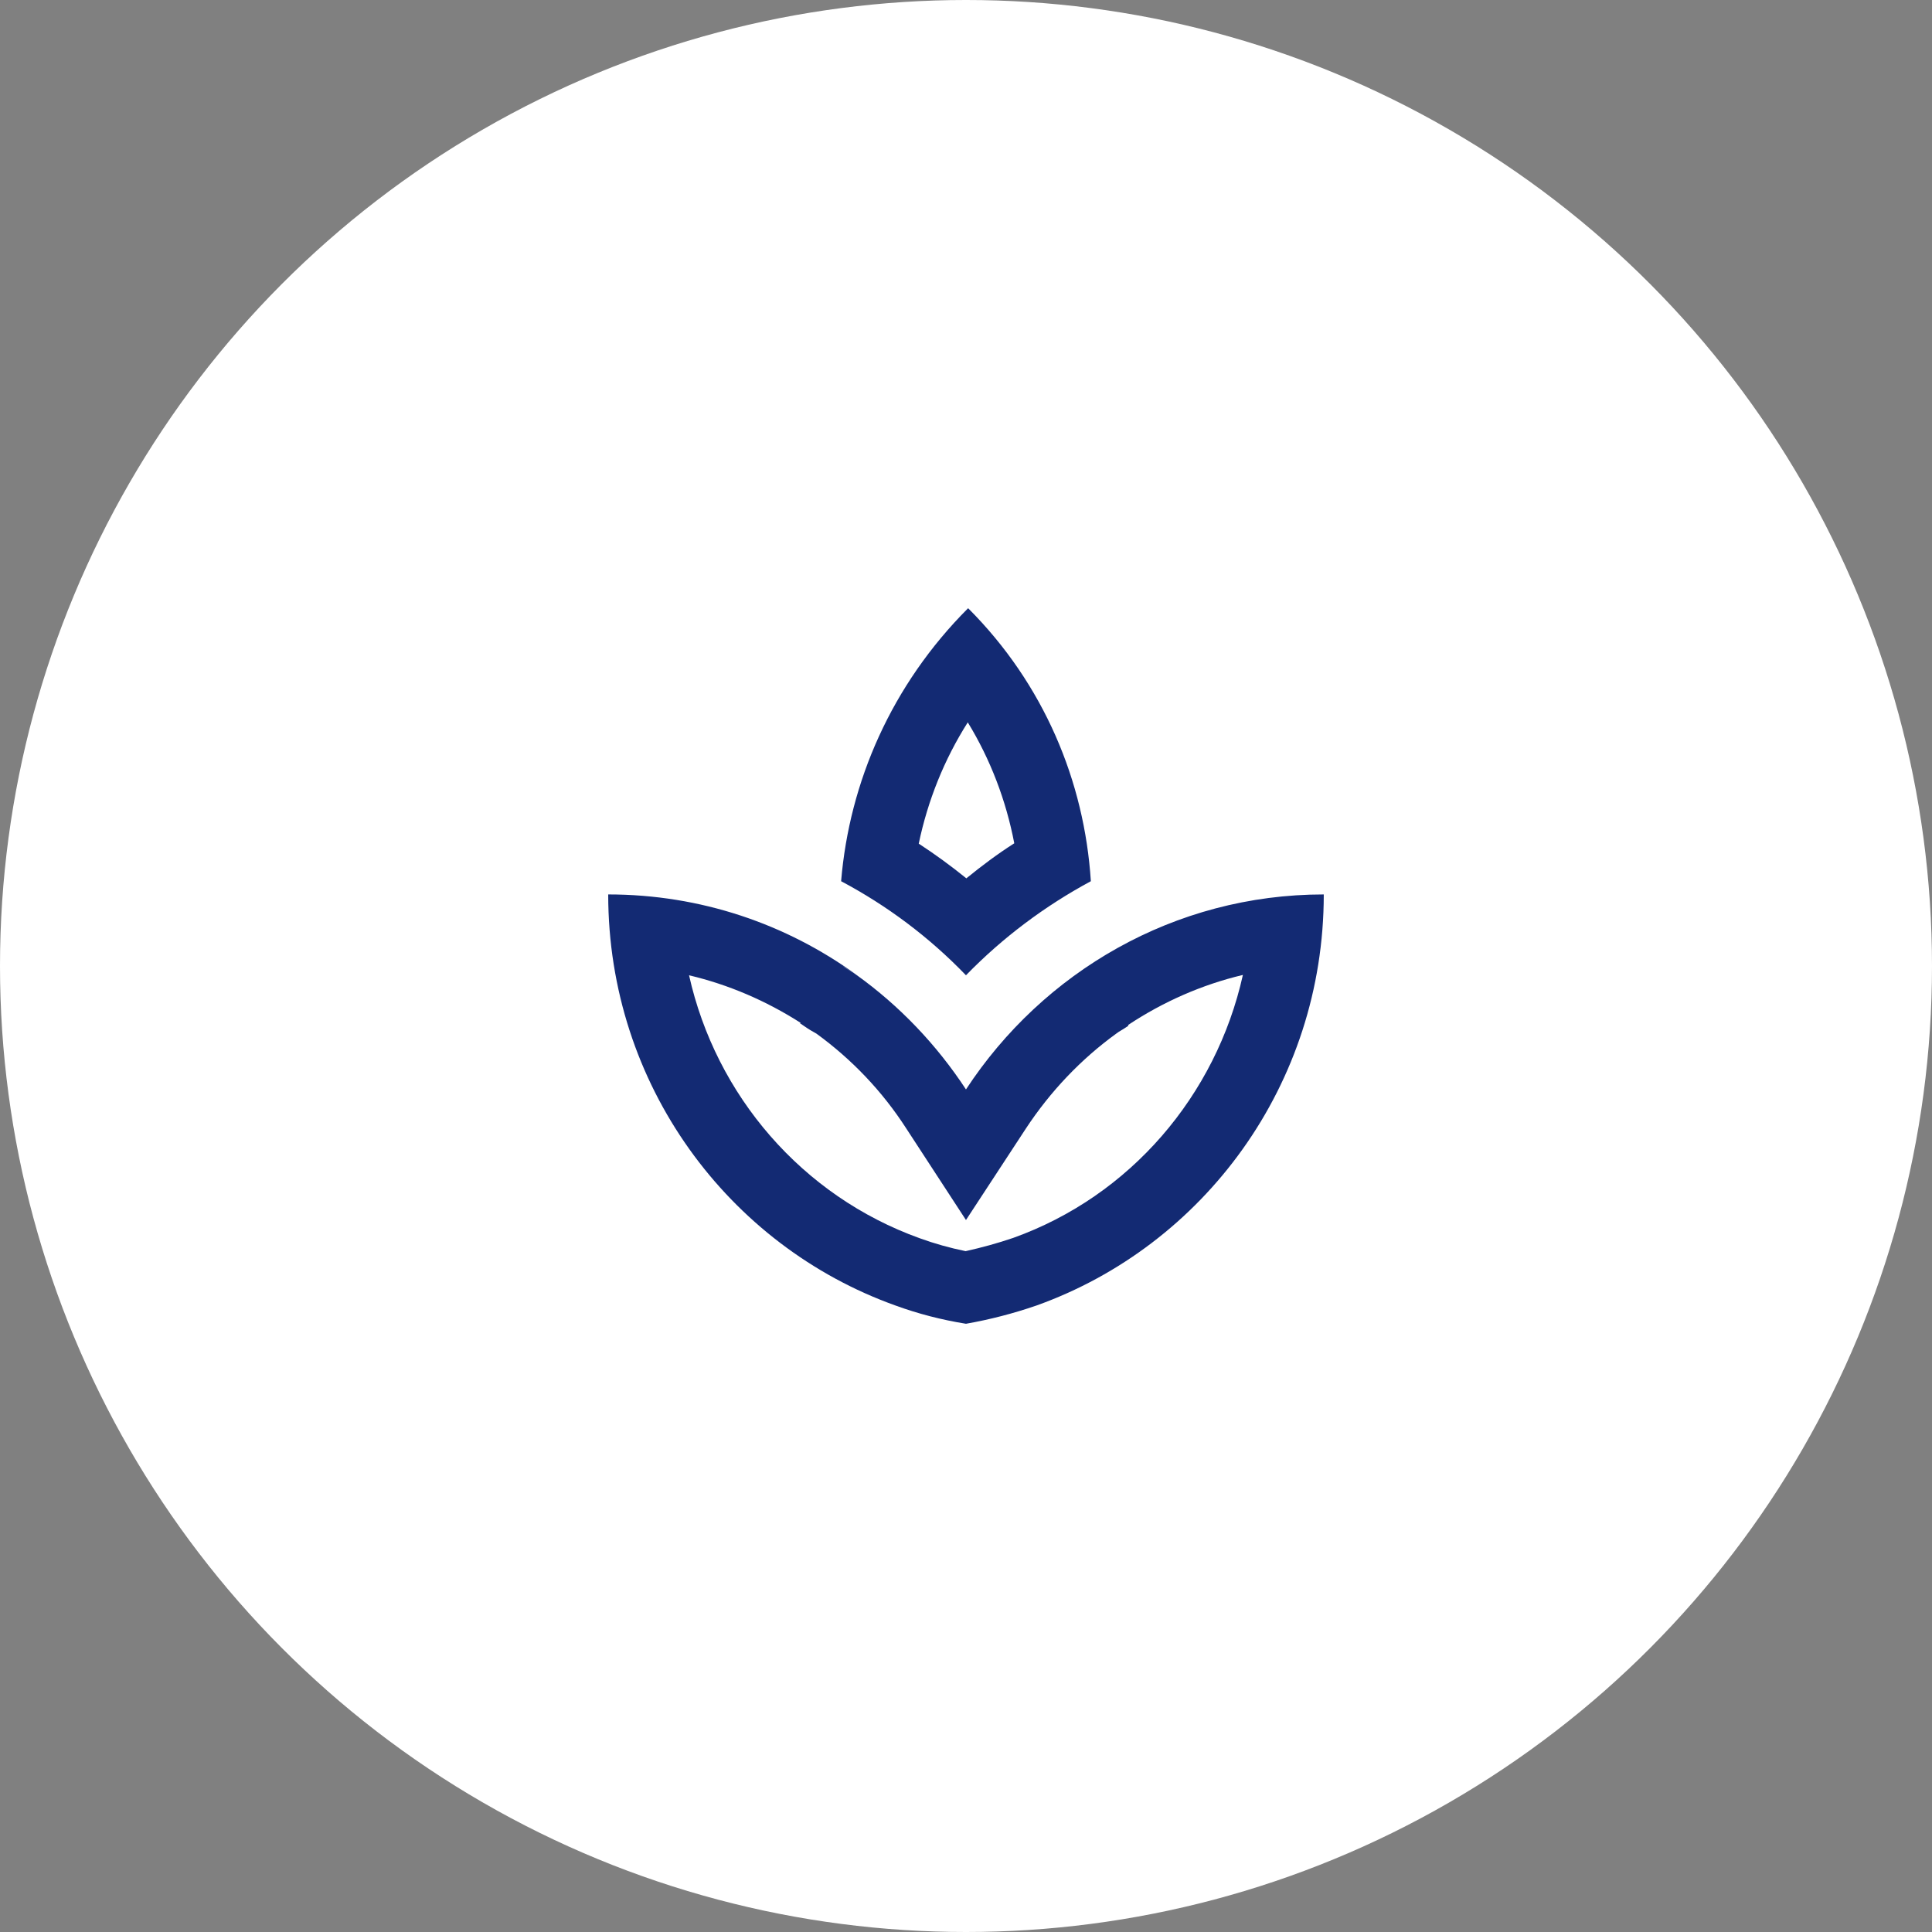 <svg width="72" height="72" viewBox="0 0 72 72" fill="none" xmlns="http://www.w3.org/2000/svg">
<rect x="0" y="0" width="72" height="72" fill="#808080" stroke="none"/>
<circle cx="36" cy="36" r="36" fill="white"/>
<path fill-rule="evenodd" clip-rule="evenodd" d="M36.079 22.666C38.906 25.493 40.413 29.12 40.653 32.84C38.946 33.76 37.373 34.933 35.999 36.346C34.626 34.92 33.053 33.746 31.346 32.84C31.653 29.146 33.226 25.52 36.079 22.666ZM37.799 31.427C37.493 29.826 36.906 28.293 36.066 26.92C35.186 28.306 34.573 29.84 34.239 31.44C34.853 31.84 35.453 32.28 36.013 32.733C36.586 32.267 37.173 31.826 37.799 31.427ZM35.999 40.6C34.906 38.933 33.519 37.48 31.919 36.333C31.847 36.283 31.772 36.237 31.696 36.191L31.696 36.191L31.696 36.191C31.592 36.128 31.487 36.064 31.386 35.986C31.484 36.054 31.587 36.118 31.686 36.18L31.686 36.18C31.762 36.227 31.837 36.274 31.906 36.32C29.306 34.44 26.119 33.333 22.666 33.333C22.666 40.426 27.146 46.426 33.373 48.653C34.213 48.96 35.093 49.187 35.999 49.333C36.906 49.173 37.773 48.947 38.626 48.653C44.853 46.426 49.333 40.426 49.333 33.333C43.759 33.333 38.866 36.227 35.999 40.6ZM35.986 46.627C36.586 46.493 37.173 46.333 37.759 46.133C42.119 44.573 45.319 40.827 46.319 36.333C44.799 36.693 43.346 37.333 42.039 38.2L42.053 38.227C41.933 38.306 41.813 38.386 41.693 38.453L41.599 38.52C40.293 39.467 39.146 40.666 38.226 42.066L35.999 45.467L33.773 42.053C32.879 40.666 31.746 39.48 30.426 38.52L30.333 38.467C30.159 38.373 29.986 38.253 29.813 38.133L29.839 38.12C28.546 37.293 27.146 36.693 25.679 36.346C26.679 40.827 29.893 44.573 34.279 46.147C34.826 46.346 35.399 46.507 35.986 46.627Z" fill="#132A73"/>
</svg>
